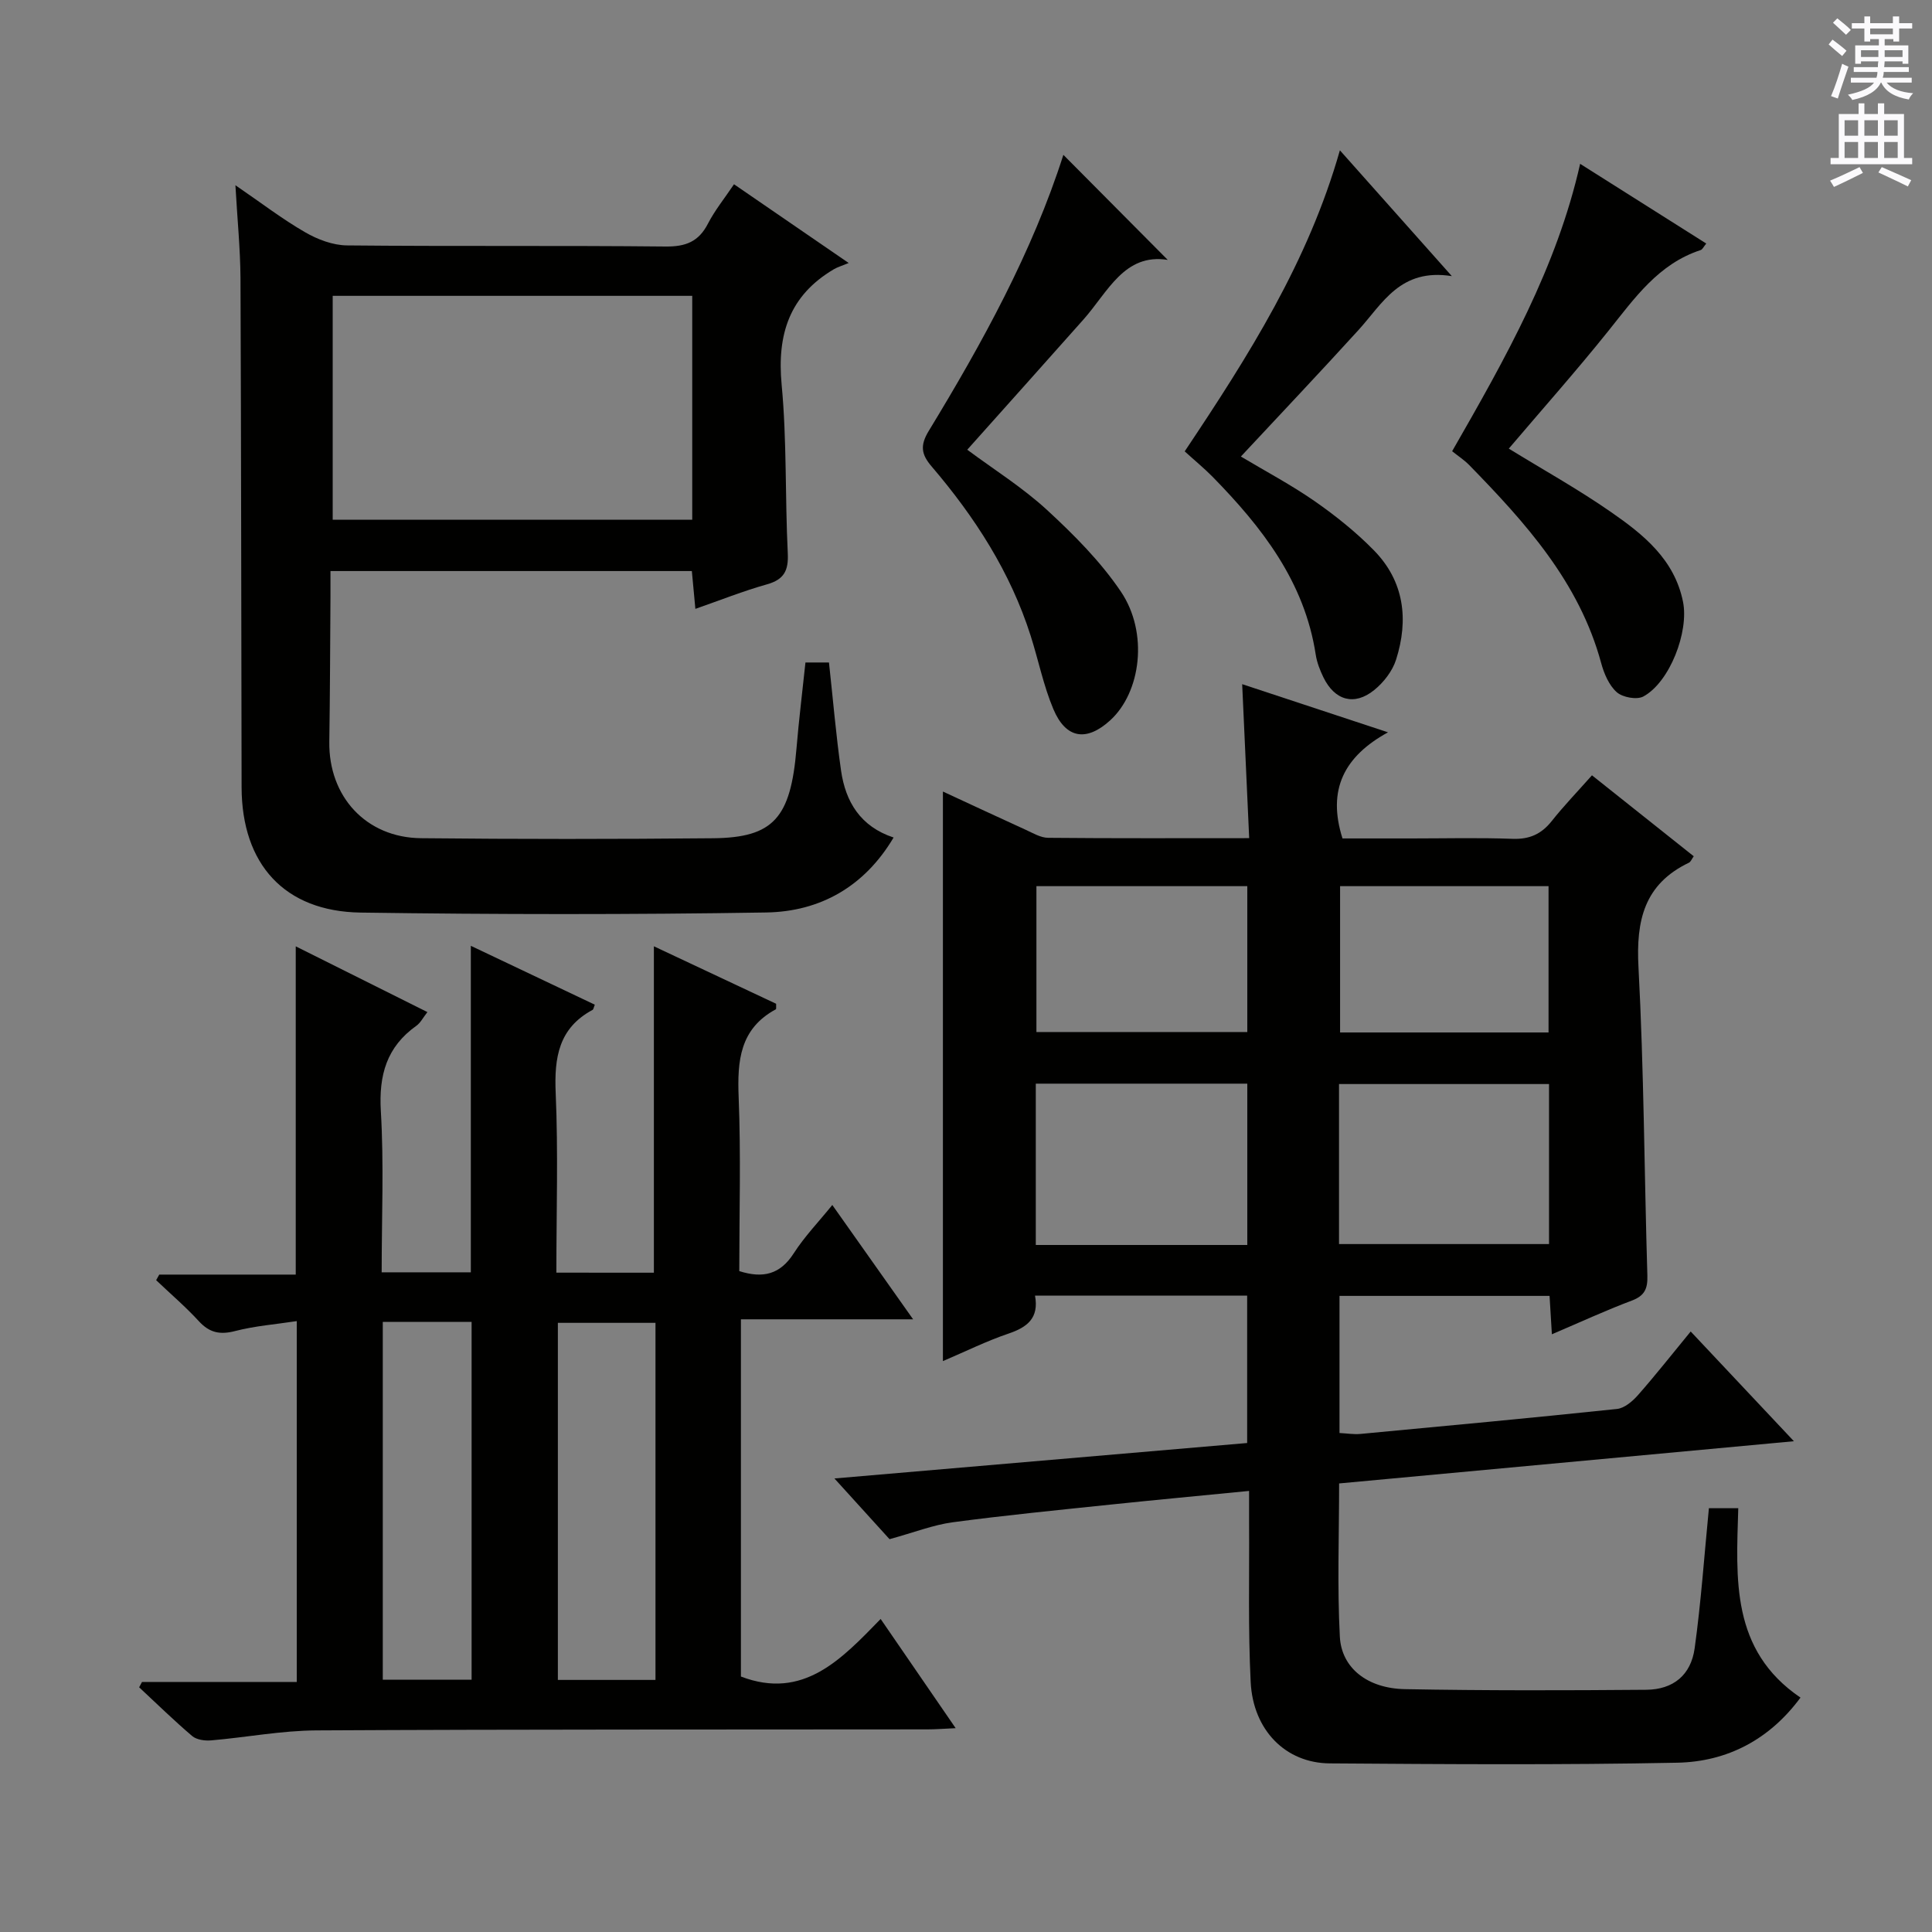 <svg enable-background="new 0 0 400 400" viewBox="0 0 400 400" xmlns="http://www.w3.org/2000/svg"><rect x="0" y="0" width="400" height="400" fill="#808080" stroke="none"/><g fill="#010100"><path d="m258.63 173.53c-.5-10.91-.96-21-1.45-31.88 9.81 3.24 19.31 6.37 30.19 9.97-9.04 4.96-12.64 11.83-9.42 21.97h14.21c7 0 14-.18 20.99.08 3.52.13 5.98-.98 8.13-3.69 2.47-3.12 5.25-6 8.32-9.46 7.09 5.64 14.06 11.18 21.07 16.76-.42.59-.62 1.15-.99 1.33-9.28 4.44-10.97 11.98-10.45 21.63 1.13 21.26 1.2 42.57 1.84 63.85.08 2.72-.56 4.19-3.24 5.19-5.42 2.04-10.69 4.48-16.53 6.97-.18-2.89-.32-5.27-.48-7.95-14.46 0-28.85 0-43.49 0v28.39c1.49.07 2.94.32 4.35.19 17.7-1.66 35.41-3.31 53.09-5.17 1.55-.16 3.22-1.58 4.34-2.85 3.62-4.11 7.01-8.42 10.93-13.19 6.96 7.41 13.71 14.58 21.37 22.72-32.13 2.98-62.98 5.85-94.16 8.74 0 10.83-.4 21.3.15 31.73.34 6.51 5.74 10.71 13.46 10.86 16.66.31 33.32.27 49.98.13 5.59-.05 9.25-3.04 10.02-8.59 1.32-9.5 1.98-19.1 2.95-29h6.08c-.42 14.56-1.62 29.36 12.88 39.21-6.41 8.69-15.17 13.27-25.49 13.48-23.98.48-47.99.31-71.98.14-9.14-.07-15.86-6.88-16.36-16.83-.55-10.97-.26-21.98-.33-32.98-.01-1.97 0-3.94 0-6.6-9.93.98-19.31 1.85-28.68 2.83-10.9 1.14-21.81 2.21-32.67 3.66-4.03.54-7.92 2.08-13.09 3.5-2.72-2.99-6.66-7.34-11.41-12.57 29.04-2.49 57.06-4.9 85.45-7.34 0-10.23 0-20.28 0-30.51-14.65 0-29.07 0-43.92 0 .86 4.67-1.63 6.55-5.5 7.86-4.52 1.53-8.83 3.67-13.57 5.69 0-39.48 0-78.45 0-117.92 5.76 2.67 11.44 5.32 17.14 7.92 1.5.68 3.09 1.65 4.65 1.66 13.62.13 27.24.07 41.62.07zm-44.18 84.23h43.79c0-11.22 0-22.26 0-33.4-14.73 0-29.13 0-43.79 0zm62.78-.19h43.48c0-11.26 0-22.16 0-33.13-14.63 0-28.97 0-43.48 0zm-18.99-74.1c-14.72 0-29.1 0-43.66 0v30.2h43.66c0-10.23 0-20.13 0-30.2zm19.21 0v30.29h43.16c0-10.25 0-20.25 0-30.29-14.59 0-28.8 0-43.16 0z"/><path d="m135.38 263.5c0-22.46 0-44.7 0-67.58 8.48 3.99 16.95 7.97 25.31 11.9-.03.61.06 1.08-.07 1.15-7.44 4.02-7.99 10.64-7.69 18.17.48 11.96.13 23.95.13 36.03 4.93 1.56 8.47.69 11.28-3.69 2.22-3.46 5.12-6.47 7.98-10 5.56 7.87 10.81 15.29 16.73 23.67-12.39 0-23.86 0-35.65 0v73.96c12.93 4.94 20.83-3.61 28.93-11.92 5.28 7.7 10.15 14.78 15.53 22.61-2.42.11-4.14.25-5.86.25-42.16.05-84.33-.02-126.49.21-7.28.04-14.54 1.45-21.82 2.07-1.29.11-2.99-.13-3.9-.9-3.78-3.22-7.34-6.7-10.98-10.09.2-.37.4-.74.59-1.11h32.04c0-25.03 0-49.56 0-74.71-4.36.67-8.64.99-12.73 2.05-3.14.82-5.32.38-7.53-2.02-2.76-3.01-5.89-5.68-8.85-8.5.21-.39.43-.77.64-1.16h28.26c0-22.89 0-45.24 0-67.96 8.95 4.47 17.94 8.95 27.26 13.61-.89 1.13-1.42 2.22-2.29 2.84-6.16 4.38-7.79 10.22-7.35 17.67.65 10.95.17 21.97.17 33.37h18.46c0-22.4 0-44.74 0-67.6 8.66 4.11 17.16 8.15 25.67 12.19-.23.56-.27.97-.47 1.08-7.02 3.77-7.95 9.87-7.63 17.21.53 12.27.14 24.58.14 37.19 7.05.01 13.61.01 20.19.01zm.33 84.31c0-24.89 0-49.31 0-73.93-6.91 0-13.59 0-20.21 0v73.93zm-38.07-.04c0-24.92 0-49.43 0-74.09-6.28 0-12.21 0-18.39 0v74.09z"/><path d="m48.74 38.35c5.42 3.71 9.75 7.04 14.44 9.74 2.57 1.49 5.74 2.69 8.66 2.72 21.99.22 43.98 0 65.96.23 4.17.04 6.85-1 8.77-4.73 1.42-2.75 3.41-5.21 5.4-8.16 7.67 5.27 15 10.3 23.74 16.3-1.52.63-2.36.87-3.08 1.3-9.19 5.43-11.78 13.47-10.8 23.89 1.09 11.57.7 23.26 1.27 34.89.17 3.57-.73 5.44-4.3 6.45-4.92 1.38-9.69 3.29-14.83 5.08-.26-2.79-.48-5.21-.73-7.83-24.85 0-49.45 0-74.82 0 0 1.82.01 3.58 0 5.34-.07 9.99-.09 19.99-.24 29.98-.17 11.35 7.59 19.87 18.98 19.99 20.15.21 40.31.2 60.47.01 12.53-.12 16.07-4.22 17.27-18.55.49-5.91 1.23-11.81 1.86-17.84h4.87c.83 7.59 1.45 15.02 2.5 22.38.93 6.48 4.02 11.59 10.88 13.86-6.03 10.16-15.2 15.34-26.39 15.52-27.98.45-55.97.42-83.95.02-15.79-.23-24.61-10.03-24.65-25.94-.08-35.15-.08-70.3-.23-105.44-.04-6.06-.65-12.1-1.05-19.21zm20.14 22.9v46.35h74.44c0-15.58 0-30.84 0-46.35-24.88 0-49.48 0-74.44 0z"/><path d="m220.16 32.06c7.19 7.24 14.43 14.52 21.61 21.75-8.99-1.44-12.38 6.63-17.46 12.35-7.94 8.94-15.92 17.85-24.05 26.95 5.51 4.1 11.43 7.8 16.49 12.45 5.58 5.14 11.08 10.66 15.3 16.9 5.78 8.54 4.18 20.89-2.22 26.7-4.88 4.43-9.15 3.81-11.74-2.34-2.05-4.86-3.09-10.13-4.7-15.18-4.2-13.22-11.58-24.62-20.51-35.07-2.15-2.51-2.42-4.34-.6-7.34 11.14-18.3 21.45-37.06 27.88-57.17z"/><path d="m300.65 93.42c11.16-19.44 21.65-38.05 26.5-59.5 8.94 5.65 17.47 11.04 26.11 16.5-.53.64-.77 1.22-1.15 1.35-8.77 2.86-13.7 9.99-19.11 16.74-6.63 8.27-13.68 16.21-20.62 24.37 7.19 4.42 14.41 8.44 21.17 13.14 6.7 4.65 13.12 9.78 14.9 18.57 1.25 6.2-2.73 16.64-8.21 19.61-1.35.73-4.3.19-5.51-.89-1.61-1.43-2.64-3.86-3.23-6.05-4.54-16.74-15.67-29.04-27.33-40.99-1.05-1.06-2.32-1.88-3.52-2.85z"/><path d="m245.28 93.45c13.32-19.92 25.58-39.3 32.13-62.33 7.55 8.48 14.79 16.62 23.18 26.05-10.7-1.7-14.33 5.67-19.34 11.17-7.94 8.73-16.06 17.3-24.34 26.18 5.18 3.09 10.42 5.87 15.26 9.23 4.34 3.02 8.55 6.39 12.25 10.16 6.32 6.42 7.26 14.38 4.62 22.67-.75 2.37-2.58 4.72-4.54 6.3-4.1 3.31-8.15 2.15-10.49-2.62-.72-1.48-1.35-3.09-1.6-4.71-2.31-15.1-11.13-26.4-21.38-36.86-1.75-1.77-3.68-3.35-5.75-5.24z"/></g><path d="m378.6 9.2.8-1c.9.7 1.9 1.4 2.9 2.3l-.9 1.1c-1.1-.9-2-1.7-2.8-2.4zm.5 10.7c.9-2.1 1.6-4.3 2.3-6.7.4.2.8.4 1.3.6-.7 2.1-1.5 4.3-2.2 6.6zm.4-15.2.9-.9c1 .8 2 1.6 2.8 2.4l-1 1c-1-.9-1.9-1.8-2.7-2.5zm12.5-1.3h1.2v1.4h2.7v1.1h-2.7v2.7h-1.2v-.5h-1.8v1.3h4.9v3.8h-1.2v-.5h-3.7c0 .4-.1.9-.1 1.2h5.1v1h-5.2c0 .5-.1.9-.2 1.2h6v1h-5.2c1.1 1.3 2.9 2 5.5 2.2-.4.4-.7.8-.9 1.3-2.9-.5-4.8-1.6-5.7-3.5h-.1c-.8 1.7-2.7 2.9-5.9 3.6-.2-.4-.6-.8-.9-1.1 2.8-.6 4.6-1.4 5.4-2.5h-4.8v-1h5.3c.1-.3.2-.7.2-1.2h-4.9v-1h5c0-.4 0-.8.1-1.2h-3.6v.5h-1.2v-3.8h4.9v-1.3h-1.8v.5h-1.2v-2.7h-2.6v-1.1h2.6v-1.4h1.2v1.4h4.7v-1.4zm-6.7 8.4h3.6c0-.4 0-.9 0-1.4h-3.6zm1.9-4.7h4.7v-1.2h-4.7zm6.7 3.3h-3.7v1.4h3.7z" fill="#fbfafc"/><path d="m384.7 21.4h1.3v2.2h2.8v-2.2h1.3v2.2h4.1v9.1h1.7v1.3h-16.9v-1.3h1.7v-9.1h4.1v-2.2zm.3 13.2.7 1.2c-1.8.9-3.8 1.9-6 2.9-.2-.4-.5-.8-.8-1.3 2.4-1 4.4-2 6.1-2.8zm-3.1-6.5h2.8v-3.2h-2.8zm0 4.6h2.8v-3.3h-2.8zm4.1-4.6h2.8v-3.2h-2.8zm0 4.6h2.8v-3.3h-2.8zm3.6 1.9c2.1.9 4.1 1.8 6.1 2.7l-.7 1.3c-2.2-1.1-4.2-2-6.1-2.9zm3.3-9.7h-2.8v3.2h2.8zm-2.8 7.8h2.8v-3.3h-2.8z" fill="#fbfafc"/></svg>